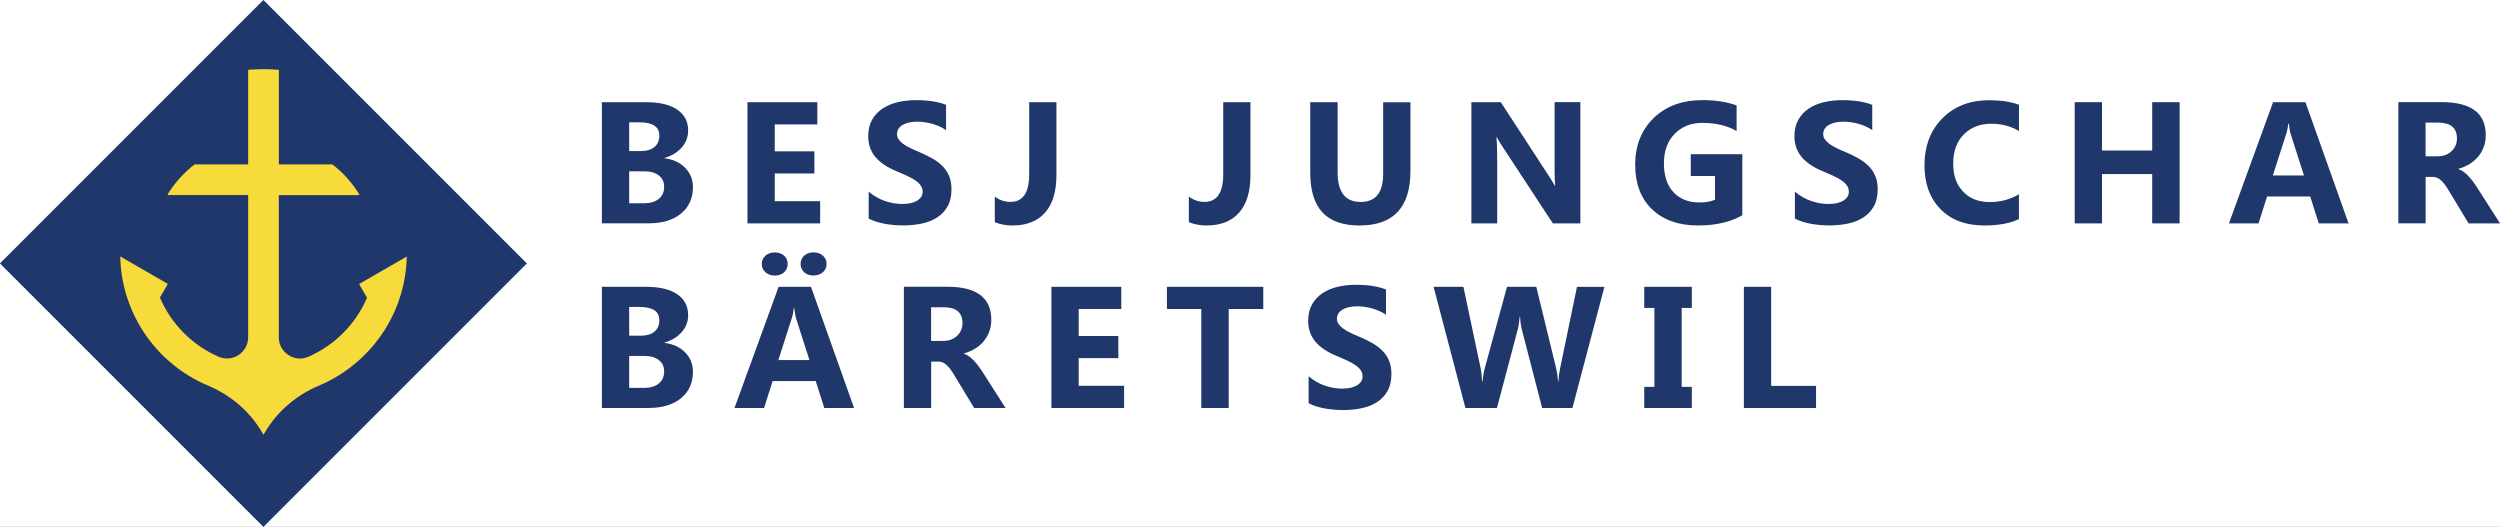 <?xml version="1.0" encoding="UTF-8"?>
<svg id="Ebene_2" data-name="Ebene 2" xmlns="http://www.w3.org/2000/svg" viewBox="0 0 433.3 91.33" width="433.3" height="91.33">
  <rect x="0" y="0" width="433.3" height="91.33" fill="#808080" stroke="none"/>
  <defs>
    <style>
      .cls-1 {
        fill: #1f376a;
      }

      .cls-2 {
        fill: #f7db3b;
      }
    </style>
  </defs>
  <g id="Ebene_1-2" data-name="Ebene 1">
	<rect style="fill:white;" width="433.3" height="91.3"/>
    <g id="Ebene_1-2" data-name="Ebene 1-2">
      <g>
        <g>
          <rect class="cls-1" x="13.37" y="13.37" width="64.58" height="64.58" transform="translate(-18.92 45.66) rotate(-45)"/>
          <path class="cls-2" d="M70.5,44.45c-.1,4.61-1.45,8.92-3.73,12.58-2.71,4.35-6.73,7.8-11.5,9.81-3.96,1.66-7.29,4.52-9.44,8.24l-.16.28-.16-.28c-2.15-3.72-5.48-6.58-9.44-8.24-4.78-2-8.79-5.46-11.5-9.81-2.28-3.67-3.64-7.97-3.73-12.58l5.69,3.28h0l2.56,1.48-1.37,2.37c1.95,4.57,5.59,8.24,10.13,10.23.02,0,.03,0,.05.02,2.41,1.05,5.11-.74,5.11-3.38v-24.64h-13.93v-.17c1.23-1.98,2.81-3.73,4.65-5.15h9.28V12.1c.88-.07,1.77-.11,2.66-.11s1.78.04,2.66.11v16.39h9.28c1.84,1.42,3.41,3.17,4.64,5.15v.18h-13.93v24.64c0,2.63,2.7,4.43,5.11,3.38.02,0,.03,0,.05-.02,4.54-1.99,8.18-5.66,10.13-10.22l-1.37-2.37,2.56-1.48,5.69-3.28v-.02Z"/>
        </g>
        <g>
          <path class="cls-1" d="M104.32,38.72v-21.01h7.65c2.34,0,4.15.43,5.41,1.29s1.89,2.07,1.89,3.63c0,1.13-.38,2.12-1.15,2.97s-1.75,1.44-2.94,1.77v.06c1.49.19,2.69.74,3.58,1.66s1.34,2.04,1.34,3.35c0,1.92-.69,3.45-2.07,4.58s-3.26,1.69-5.64,1.69h-8.07ZM109.05,21.2v4.98h2.08c.98,0,1.75-.24,2.31-.71s.84-1.13.84-1.96c0-1.54-1.15-2.31-3.46-2.31,0,0-1.77,0-1.77,0ZM109.05,29.69v5.54h2.56c1.09,0,1.95-.25,2.57-.76s.93-1.2.93-2.08-.31-1.5-.92-1.98-1.46-.72-2.56-.72h-2.59,0Z"/>
          <path class="cls-1" d="M142.15,38.72h-12.6v-21.01h12.11v3.85h-7.38v4.67h6.87v3.84h-6.87v4.8h7.87v3.84h0Z"/>
          <path class="cls-1" d="M150.56,37.91v-4.69c.85.71,1.77,1.25,2.77,1.6s2,.53,3.02.53c.6,0,1.12-.05,1.56-.16s.82-.26,1.11-.45.52-.42.67-.67.22-.54.22-.84c0-.41-.12-.78-.35-1.1s-.55-.62-.96-.89c-.41-.27-.89-.54-1.44-.79s-1.16-.51-1.8-.78c-1.64-.68-2.86-1.52-3.67-2.5-.81-.99-1.21-2.18-1.21-3.57,0-1.09.22-2.03.66-2.82s1.04-1.43,1.79-1.94,1.63-.88,2.63-1.12,2.05-.36,3.16-.36,2.06.07,2.91.2,1.62.33,2.34.61v4.38c-.35-.24-.74-.46-1.15-.64-.42-.19-.84-.34-1.28-.46s-.88-.21-1.31-.27-.85-.09-1.24-.09c-.54,0-1.03.05-1.46.15s-.81.25-1.11.43-.54.41-.7.67-.25.55-.25.87c0,.35.09.67.28.94s.45.54.79.79.76.49,1.25.73,1.04.49,1.66.74c.84.35,1.59.73,2.26,1.12s1.24.84,1.72,1.34.84,1.07,1.1,1.71.38,1.38.38,2.23c0,1.17-.22,2.16-.67,2.95-.45.8-1.05,1.44-1.81,1.93s-1.65.85-2.66,1.06c-1.01.21-2.08.32-3.2.32s-2.25-.1-3.29-.29c-1.04-.2-1.94-.49-2.7-.88h-.02Z"/>
          <path class="cls-1" d="M183.1,30.38c0,2.81-.65,4.97-1.96,6.46-1.3,1.49-3.19,2.24-5.66,2.24-1.1,0-2.12-.19-3.06-.57v-4.44c.81.62,1.72.92,2.72.92,2.16,0,3.24-1.6,3.24-4.8v-12.48h4.72s0,12.67,0,12.67Z"/>
          <path class="cls-1" d="M216.73,30.38c0,2.81-.65,4.97-1.96,6.46-1.3,1.49-3.19,2.24-5.66,2.24-1.1,0-2.12-.19-3.06-.57v-4.44c.81.62,1.72.92,2.72.92,2.16,0,3.24-1.6,3.24-4.8v-12.48h4.72s0,12.67,0,12.67Z"/>
          <path class="cls-1" d="M244.46,29.62c0,6.31-2.94,9.46-8.82,9.46s-8.55-3.08-8.55-9.24v-12.13h4.75v12.19c0,3.4,1.33,5.1,3.98,5.1s3.91-1.64,3.91-4.92v-12.36h4.73v11.91h0Z"/>
          <path class="cls-1" d="M273.92,38.72h-4.78l-8.66-13.2c-.51-.77-.86-1.35-1.05-1.74h-.06c.08.74.12,1.88.12,3.4v11.54h-4.47v-21.01h5.1l8.33,12.79c.38.58.73,1.15,1.05,1.71h.06c-.08-.49-.12-1.45-.12-2.89v-11.62h4.47v21.01h.01Z"/>
          <path class="cls-1" d="M301.97,37.31c-2.05,1.18-4.6,1.77-7.65,1.77-3.38,0-6.04-.94-7.99-2.81-1.95-1.87-2.92-4.45-2.92-7.73s1.06-5.99,3.19-8.07,4.96-3.12,8.5-3.12c2.23,0,4.19.31,5.89.92v4.44c-1.62-.94-3.6-1.41-5.95-1.41-1.96,0-3.56.64-4.8,1.91s-1.85,2.98-1.85,5.1.55,3.83,1.66,5.01,2.61,1.77,4.49,1.77c1.13,0,2.03-.16,2.7-.48v-4.1h-4.2v-3.78h8.94v10.58Z"/>
          <path class="cls-1" d="M311.09,37.91v-4.69c.85.71,1.77,1.25,2.77,1.6s2,.53,3.02.53c.6,0,1.12-.05,1.56-.16s.82-.26,1.11-.45.52-.42.67-.67.22-.54.22-.84c0-.41-.12-.78-.35-1.1s-.55-.62-.96-.89c-.41-.27-.89-.54-1.44-.79s-1.16-.51-1.8-.78c-1.64-.68-2.86-1.52-3.67-2.5-.81-.99-1.21-2.18-1.21-3.57,0-1.09.22-2.03.66-2.82s1.04-1.43,1.79-1.94,1.63-.88,2.63-1.12,2.05-.36,3.16-.36,2.06.07,2.91.2,1.62.33,2.34.61v4.38c-.35-.24-.74-.46-1.15-.64-.42-.19-.84-.34-1.28-.46s-.88-.21-1.31-.27-.85-.09-1.24-.09c-.54,0-1.03.05-1.46.15s-.81.25-1.11.43-.54.41-.7.67-.25.55-.25.87c0,.35.09.67.28.94s.45.54.79.79.76.49,1.25.73,1.04.49,1.66.74c.84.35,1.59.73,2.26,1.12s1.24.84,1.72,1.34.84,1.07,1.1,1.71.38,1.38.38,2.23c0,1.17-.22,2.16-.67,2.95-.45.8-1.05,1.44-1.81,1.93s-1.65.85-2.66,1.06c-1.01.21-2.08.32-3.2.32s-2.25-.1-3.29-.29c-1.04-.2-1.94-.49-2.7-.88h-.02Z"/>
          <path class="cls-1" d="M349.93,37.97c-1.53.74-3.54,1.11-6.01,1.11-3.22,0-5.76-.95-7.6-2.84s-2.77-4.42-2.77-7.57c0-3.36,1.04-6.08,3.11-8.17,2.07-2.09,4.77-3.13,8.08-3.13,2.05,0,3.78.26,5.19.78v4.56c-1.41-.84-3.01-1.26-4.8-1.26-1.97,0-3.56.62-4.78,1.86s-1.82,2.92-1.82,5.04.57,3.65,1.71,4.86,2.68,1.81,4.61,1.81,3.54-.45,5.07-1.35v4.32-.02Z"/>
          <path class="cls-1" d="M377.77,38.72h-4.75v-8.55h-8.7v8.55h-4.73v-21.01h4.73v8.38h8.7v-8.38h4.75v21.01Z"/>
          <path class="cls-1" d="M407.05,38.72h-5.16l-1.49-4.67h-7.47l-1.48,4.67h-5.13l7.65-21.01h5.61l7.47,21.01h0ZM399.32,30.41l-2.26-7.06c-.17-.53-.28-1.16-.35-1.89h-.12c-.05.62-.17,1.23-.37,1.83l-2.29,7.12h5.39Z"/>
          <path class="cls-1" d="M433.29,38.72h-5.43l-3.27-5.41c-.24-.41-.48-.78-.7-1.1s-.45-.6-.68-.83c-.23-.23-.47-.41-.72-.53s-.52-.18-.81-.18h-1.27v8.04h-4.73v-21.01h7.5c5.1,0,7.65,1.9,7.65,5.71,0,.73-.11,1.41-.34,2.03s-.54,1.18-.95,1.68-.91.93-1.49,1.29c-.58.36-1.23.64-1.94.85v.06c.31.1.62.26.91.48s.58.48.85.77.54.61.78.94c.25.34.48.67.68.99l3.97,6.21h-.01ZM420.4,21.25v5.84h2.05c1.02,0,1.83-.29,2.45-.88.62-.6.94-1.33.94-2.21,0-1.84-1.1-2.75-3.3-2.75h-2.14Z"/>
          <path class="cls-1" d="M104.32,70.72v-21.01h7.65c2.34,0,4.15.43,5.41,1.29s1.89,2.07,1.89,3.63c0,1.13-.38,2.12-1.15,2.97s-1.75,1.44-2.94,1.77v.06c1.49.19,2.69.74,3.58,1.66s1.34,2.04,1.34,3.35c0,1.92-.69,3.45-2.07,4.58s-3.26,1.69-5.64,1.69h-8.07ZM109.05,53.2v4.98h2.08c.98,0,1.75-.24,2.31-.71.56-.47.84-1.13.84-1.96,0-1.54-1.15-2.31-3.46-2.31h-1.77ZM109.05,61.69v5.54h2.56c1.09,0,1.95-.25,2.57-.76s.93-1.2.93-2.08-.31-1.5-.92-1.98-1.46-.72-2.56-.72h-2.59,0Z"/>
          <path class="cls-1" d="M148.03,70.72h-5.16l-1.49-4.67h-7.47l-1.48,4.67h-5.13l7.65-21.01h5.61l7.47,21.01ZM134.29,47.76c-.66,0-1.21-.19-1.63-.58s-.63-.86-.63-1.43.21-1.07.64-1.44.97-.56,1.61-.56,1.2.19,1.62.56.62.86.62,1.44-.21,1.08-.62,1.45-.95.56-1.62.56h.01ZM140.29,62.41l-2.26-7.06c-.17-.53-.28-1.16-.35-1.89h-.12c-.05.62-.17,1.23-.37,1.83l-2.29,7.12h5.39ZM141,47.76c-.65,0-1.19-.19-1.61-.57s-.63-.86-.63-1.44.21-1.08.63-1.45.96-.56,1.61-.56,1.19.19,1.62.56c.43.38.64.86.64,1.44s-.21,1.07-.63,1.44-.96.56-1.63.56v.02Z"/>
          <path class="cls-1" d="M174.27,70.72h-5.43l-3.27-5.41c-.24-.41-.48-.78-.7-1.1s-.45-.6-.68-.83c-.23-.23-.47-.41-.72-.53s-.52-.18-.81-.18h-1.27v8.04h-4.73v-21.01h7.5c5.1,0,7.65,1.9,7.65,5.71,0,.73-.11,1.41-.34,2.03s-.54,1.18-.95,1.68-.91.93-1.49,1.29-1.23.64-1.94.85v.06c.31.1.62.26.91.48s.58.48.85.77.54.61.78.94c.25.34.48.67.68.99l3.97,6.21h-.01ZM161.38,53.25v5.84h2.05c1.02,0,1.83-.29,2.45-.88.62-.6.94-1.33.94-2.21,0-1.84-1.1-2.75-3.3-2.75h-2.14Z"/>
          <path class="cls-1" d="M194.83,70.72h-12.6v-21.01h12.11v3.85h-7.38v4.67h6.87v3.84h-6.87v4.8h7.87v3.84h0Z"/>
          <path class="cls-1" d="M218.95,53.56h-5.99v17.15h-4.75v-17.15h-5.96v-3.85h16.7v3.85h0Z"/>
          <path class="cls-1" d="M226.81,69.91v-4.69c.85.71,1.77,1.25,2.77,1.6s2,.53,3.02.53c.6,0,1.12-.05,1.56-.16s.82-.26,1.11-.45.52-.42.67-.67.22-.54.22-.84c0-.41-.12-.78-.35-1.1s-.55-.62-.96-.89-.89-.54-1.44-.79-1.16-.51-1.8-.78c-1.64-.68-2.86-1.52-3.67-2.5-.81-.99-1.21-2.18-1.21-3.57,0-1.09.22-2.03.66-2.82s1.04-1.43,1.79-1.94,1.63-.88,2.63-1.12,2.05-.36,3.16-.36,2.06.07,2.91.2,1.62.33,2.34.61v4.38c-.35-.24-.74-.46-1.15-.64-.42-.19-.84-.34-1.28-.46s-.88-.21-1.31-.27-.85-.09-1.24-.09c-.54,0-1.03.05-1.46.15s-.81.25-1.11.43-.54.41-.7.67-.25.55-.25.87c0,.35.09.67.28.94s.45.54.79.79.76.49,1.25.73,1.04.49,1.66.74c.84.35,1.59.73,2.26,1.12s1.24.84,1.72,1.34.84,1.07,1.1,1.71.38,1.38.38,2.23c0,1.17-.22,2.16-.67,2.95-.45.8-1.05,1.44-1.81,1.93s-1.65.85-2.66,1.06c-1.01.21-2.08.32-3.2.32s-2.25-.1-3.29-.29c-1.04-.2-1.94-.49-2.7-.88h-.02Z"/>
          <path class="cls-1" d="M278.08,49.71l-5.55,21.01h-5.24l-3.49-13.48c-.19-.7-.3-1.49-.34-2.36h-.06c-.09.96-.21,1.74-.38,2.36l-3.57,13.48h-5.46l-5.52-21.01h5.17l2.96,13.99c.13.6.22,1.4.28,2.4h.09c.04-.75.18-1.57.42-2.46l3.81-13.93h5.07l3.44,14.11c.13.52.24,1.27.34,2.26h.06c.04-.77.14-1.55.31-2.34l2.9-14.02h4.78-.02Z"/>
          <path class="cls-1" d="M293.23,49.71v3.66h-1.76v13.68h1.76v3.66h-8.25v-3.66h1.76v-13.68h-1.76v-3.66s8.25,0,8.25,0Z"/>
          <path class="cls-1" d="M314.76,70.72h-12.51v-21.01h4.73v17.17h7.78v3.84Z"/>
        </g>
      </g>
    </g>
  </g>
</svg>
